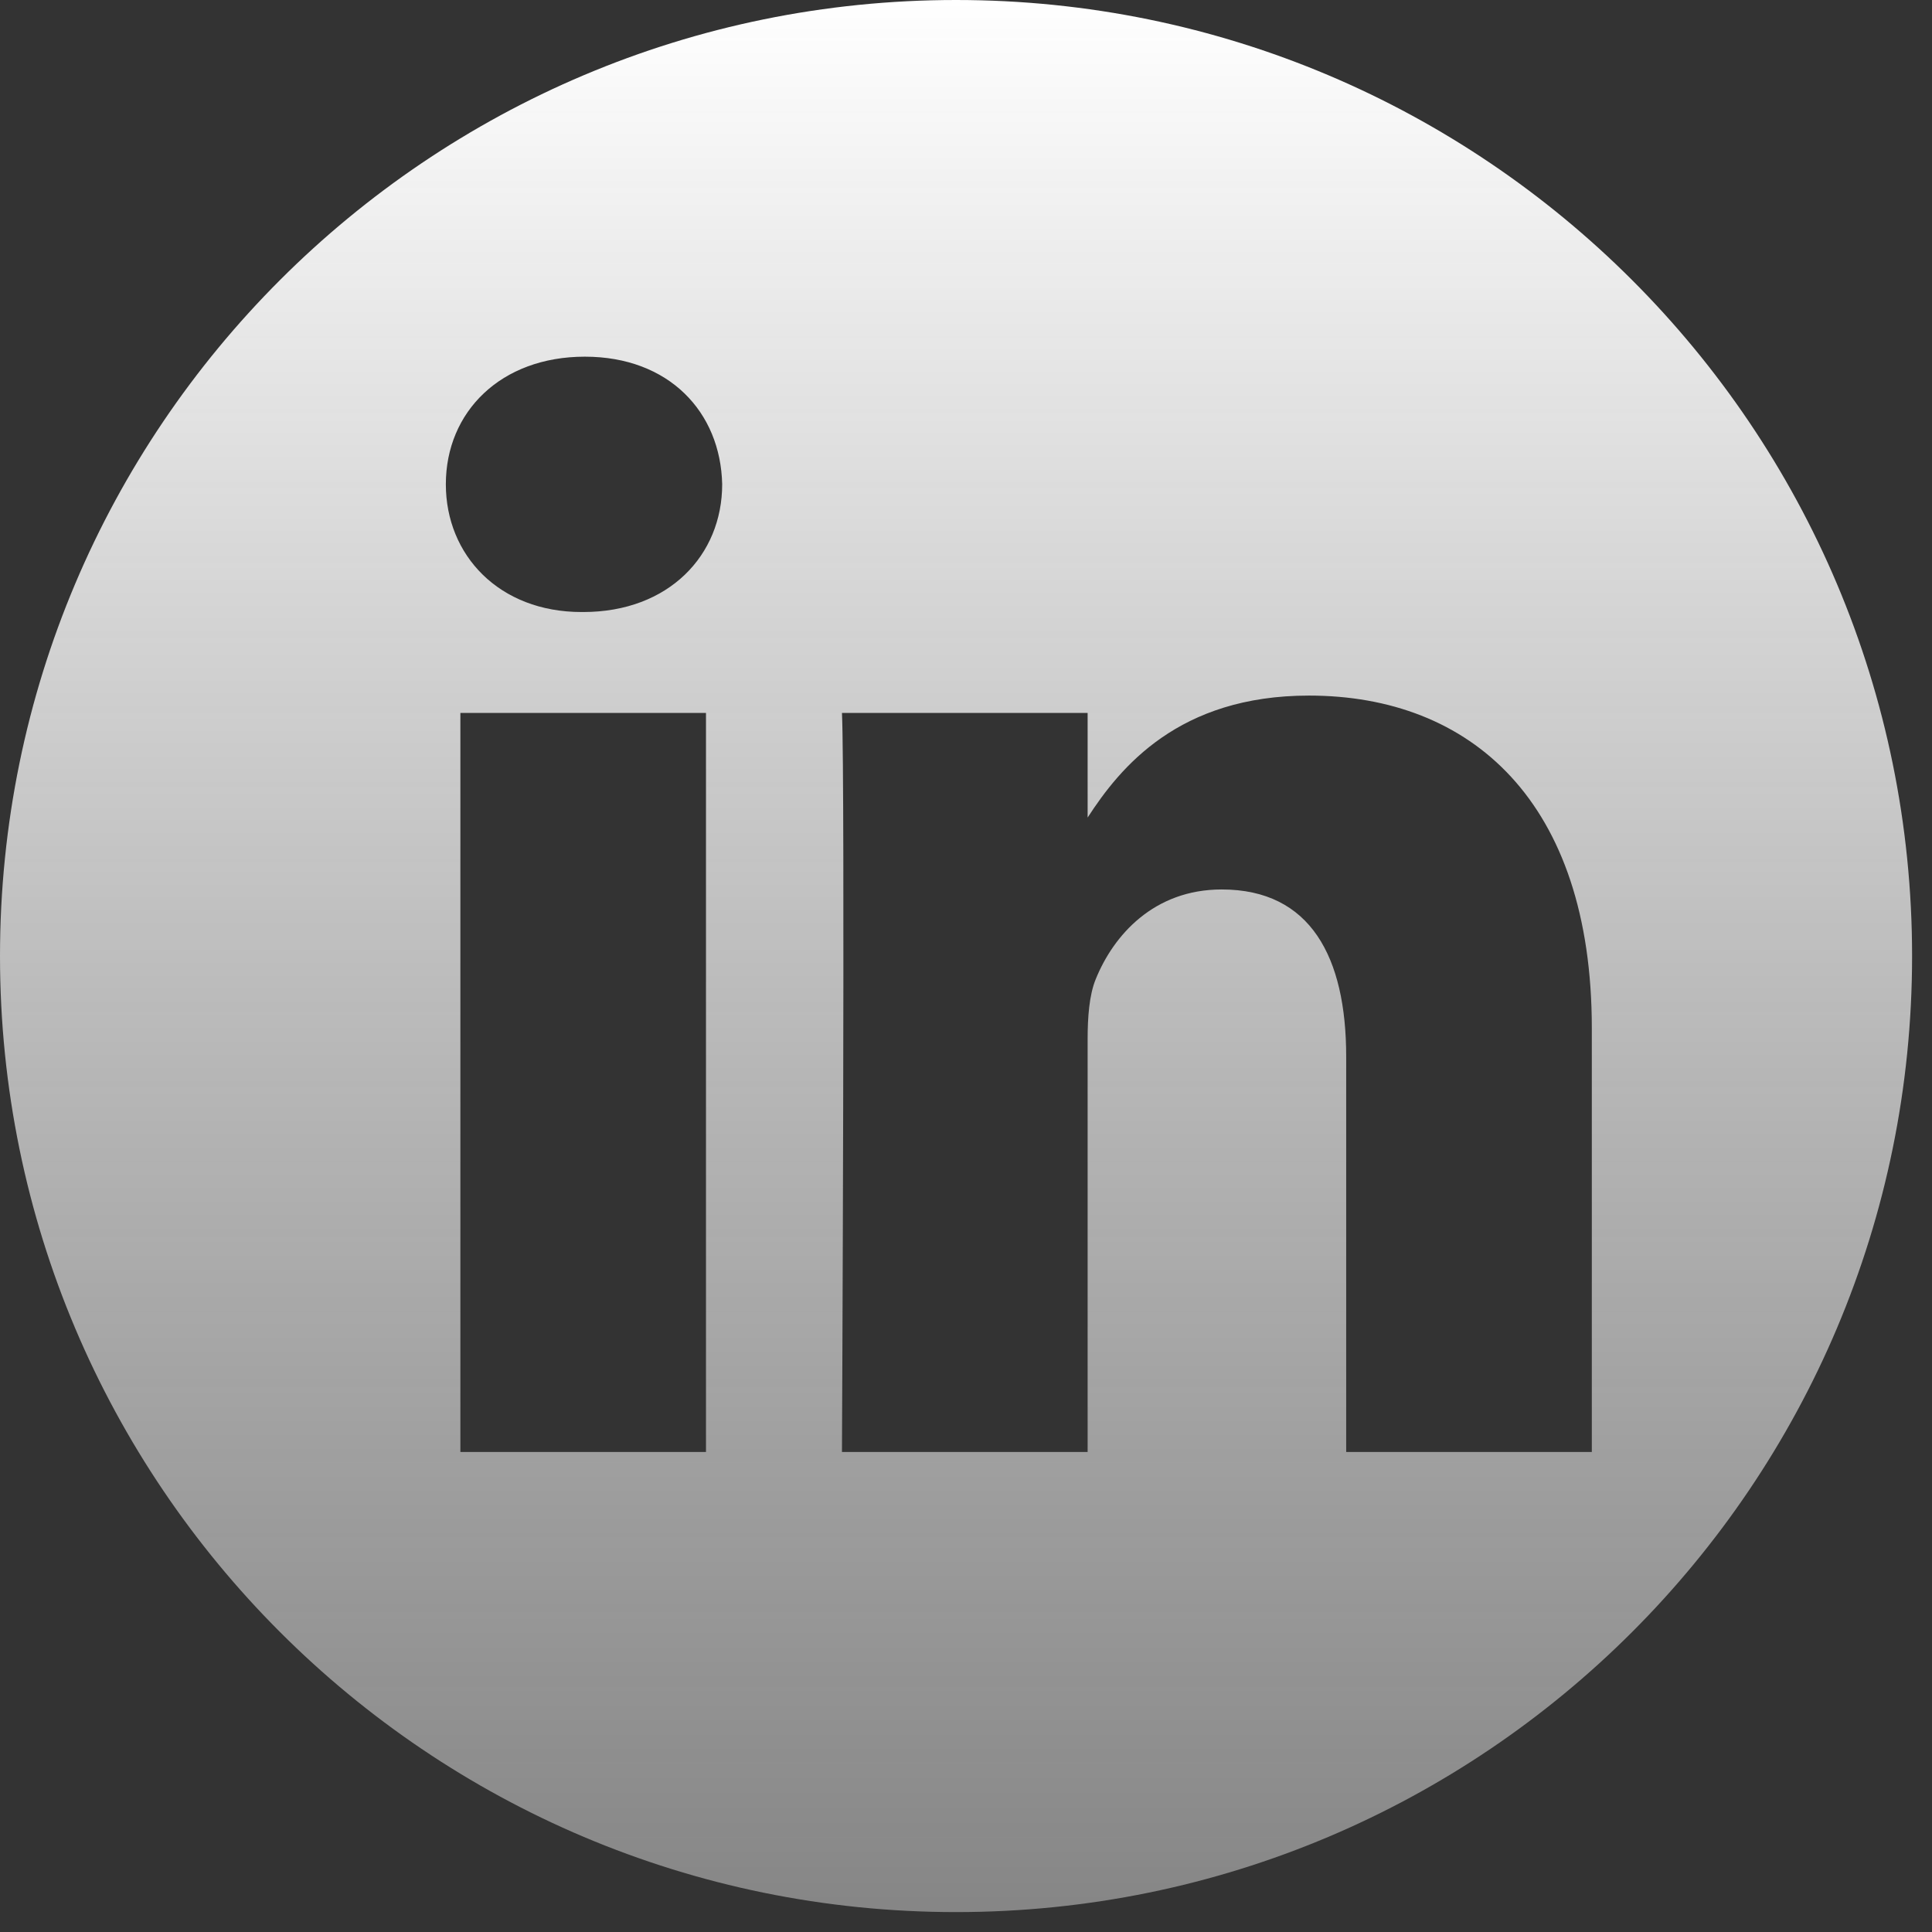 <svg width="65" height="65" viewBox="0 0 65 65" fill="none" xmlns="http://www.w3.org/2000/svg">
<rect x="0" y="0" width="65" height="65" fill="#333333" stroke="none"/>
<path fill-rule="evenodd" clip-rule="evenodd" d="M32.165 64.33C49.929 64.33 64.33 49.929 64.33 32.165C64.33 14.401 49.929 0 32.165 0C14.401 0 0 14.401 0 32.165C0 49.929 14.401 64.33 32.165 64.33ZM23.752 23.986H15.489V48.851H23.752V23.986ZM15 16.293C15 13.857 16.848 12 19.676 12C22.502 12 24.243 13.857 24.297 16.293C24.297 18.68 22.502 20.591 19.62 20.591H19.567C16.794 20.591 15 18.68 15 16.293ZM36.592 27.506C37.688 25.814 39.653 23.402 44.039 23.402C49.479 23.402 53.555 26.956 53.555 34.593V48.851H45.291V35.547C45.291 32.206 44.096 29.925 41.103 29.925C38.822 29.925 37.462 31.463 36.863 32.947C36.646 33.48 36.592 34.221 36.592 34.965V48.851H28.327C28.327 48.851 28.436 26.319 28.327 23.986H36.592V27.506Z" fill="url(#paint0_linear_549_21)"/>
<defs>
<linearGradient id="paint0_linear_549_21" x1="32.165" y1="0" x2="32.165" y2="64.33" gradientUnits="userSpaceOnUse">
<stop stop-color="white"/>
<stop offset="1" stop-color="#D9D9D9" stop-opacity="0.5"/>
</linearGradient>
</defs>
</svg>
